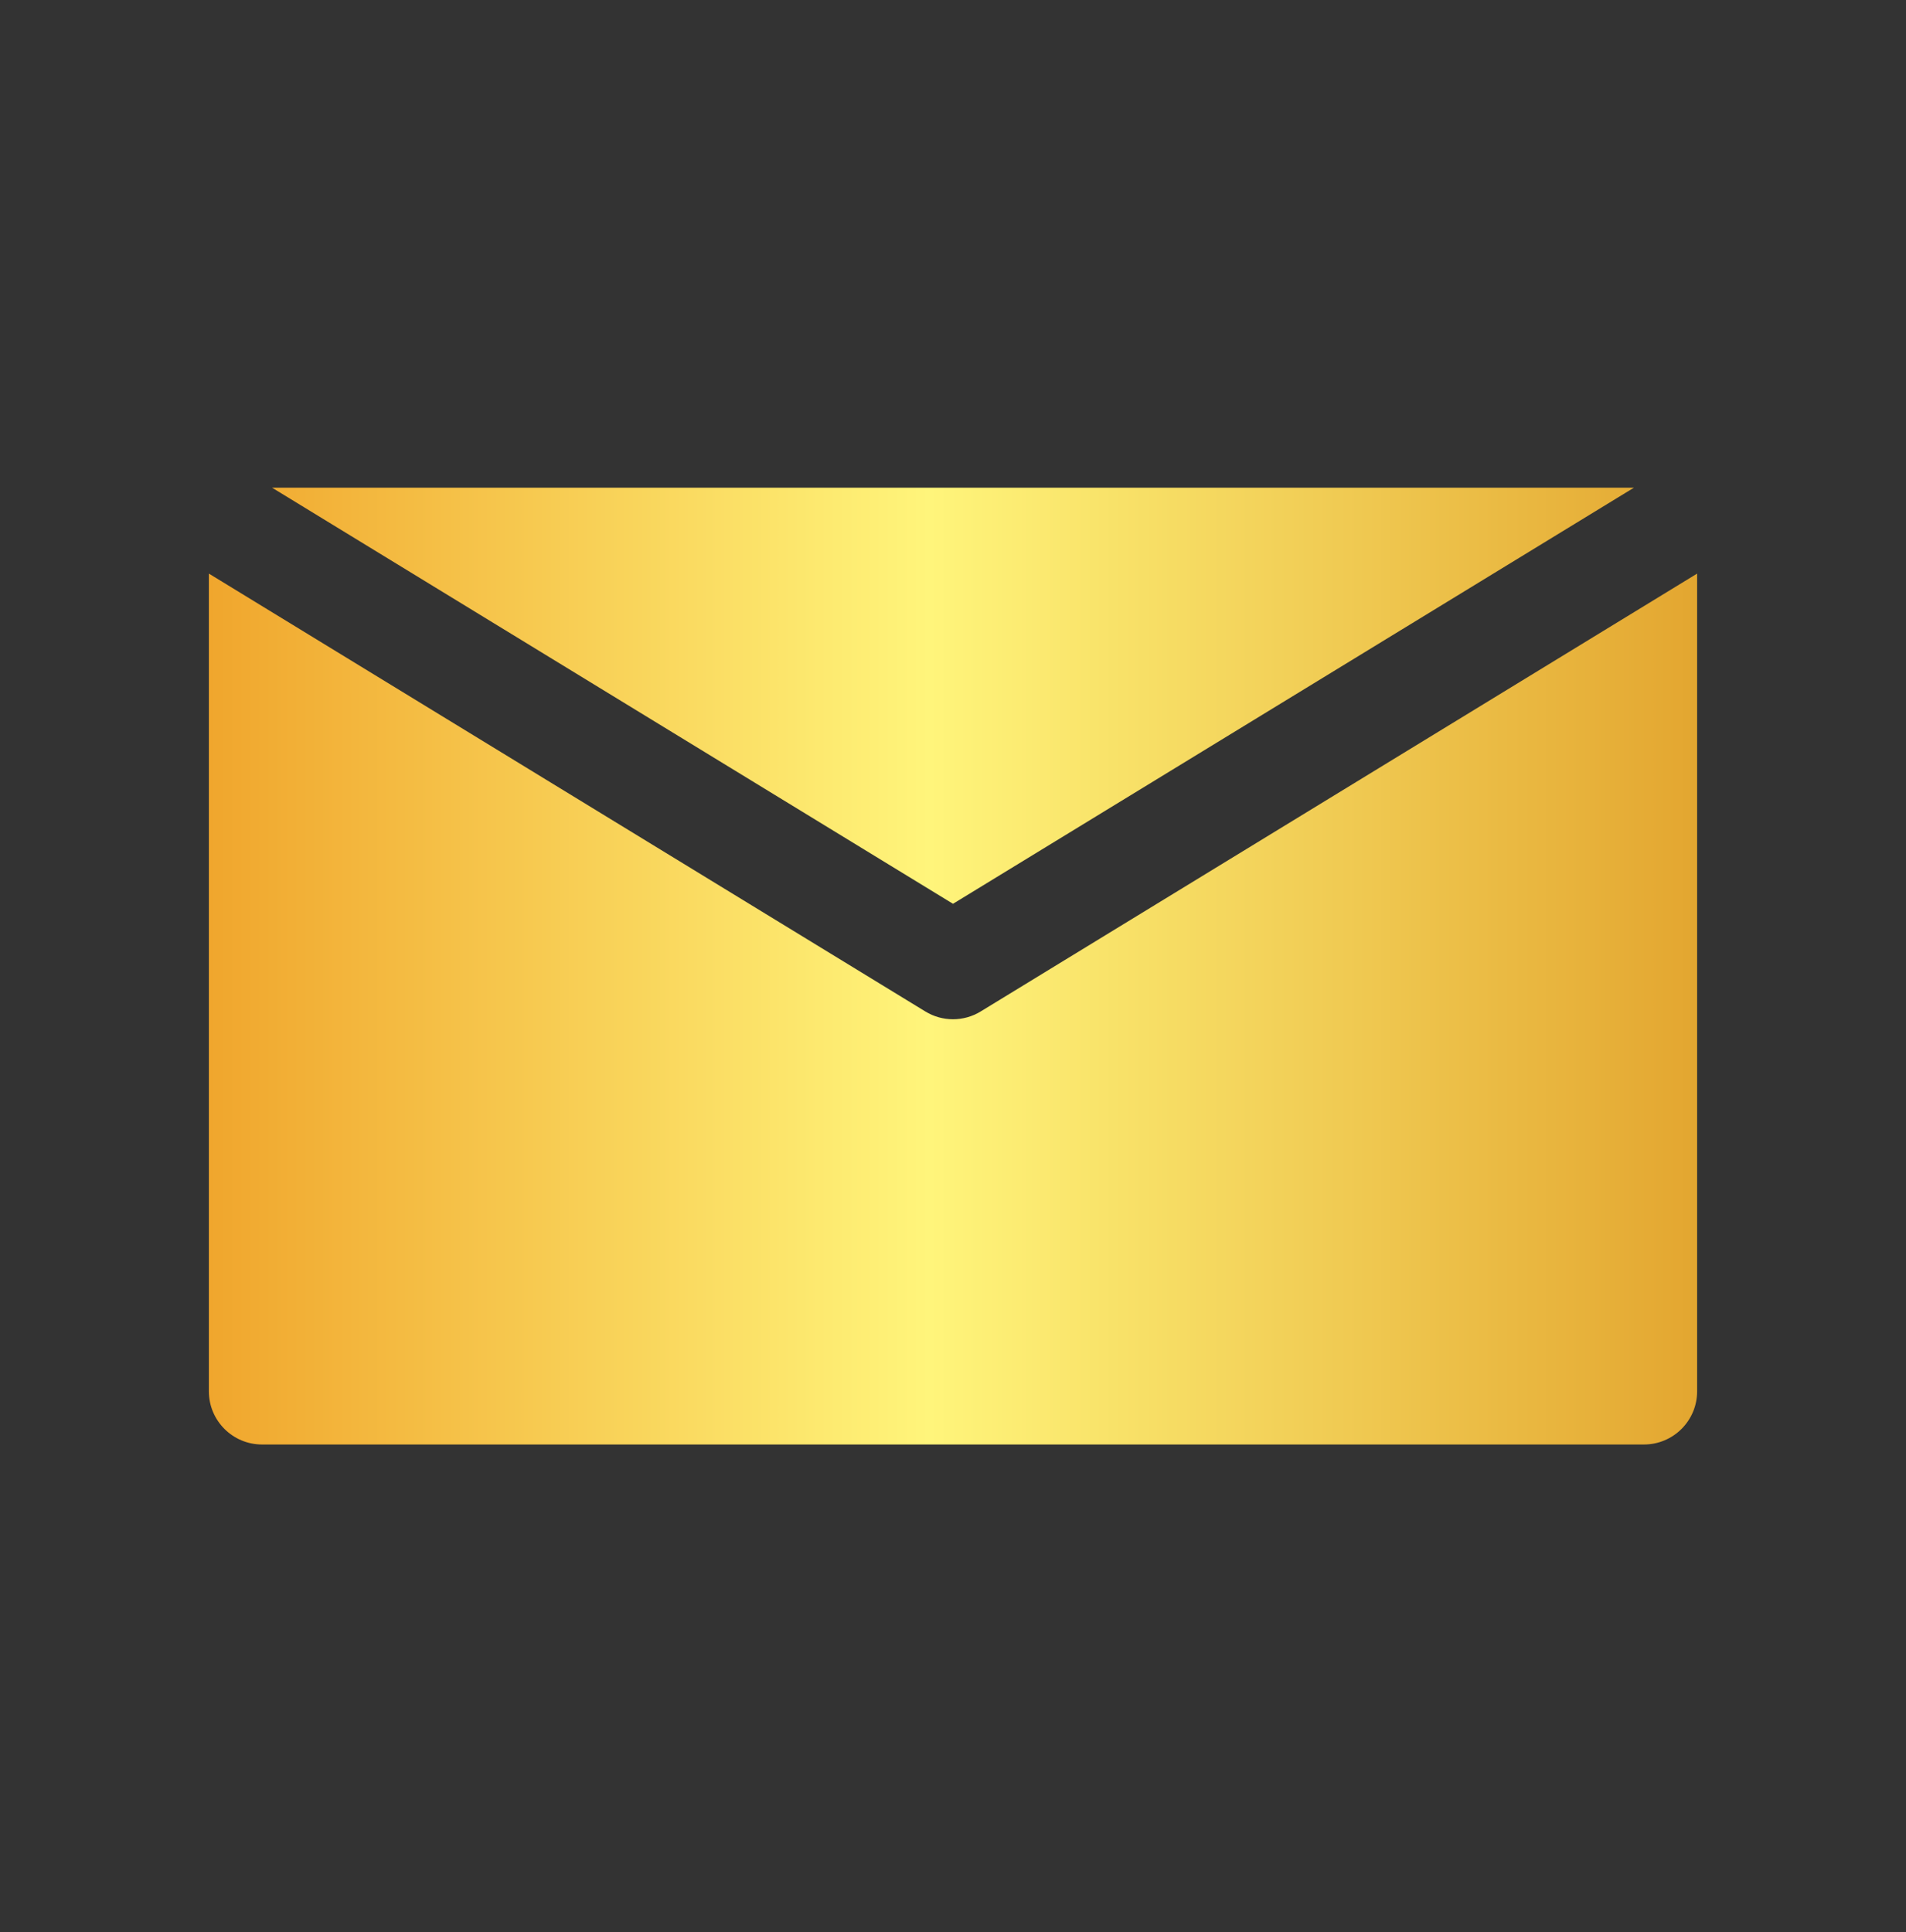 <svg width="73" height="74" viewBox="0 0 73 74" fill="none" xmlns="http://www.w3.org/2000/svg">
<rect x="0" y="0" width="73" height="74" fill="#333333" stroke="none"/>
<path fill-rule="evenodd" clip-rule="evenodd" d="M8 21.968V53.286C8 54.41 8.912 55.322 10.036 55.322H62.964C64.088 55.322 65 54.41 65 53.286V21.968L37.561 38.737C36.909 39.136 36.091 39.136 35.439 38.737L8 21.968ZM36.5 34.614L10.422 18.679H62.578L36.5 34.614Z" fill="url(#paint0_linear_423_281)"/>
<defs>
<linearGradient id="paint0_linear_423_281" x1="8" y1="36.128" x2="65" y2="36.128" gradientUnits="userSpaceOnUse">
<stop stop-color="#F0A62D"/>
<stop offset="0.484" stop-color="#FFF57B"/>
<stop offset="1" stop-color="#E3A630"/>
</linearGradient>
</defs>
</svg>
